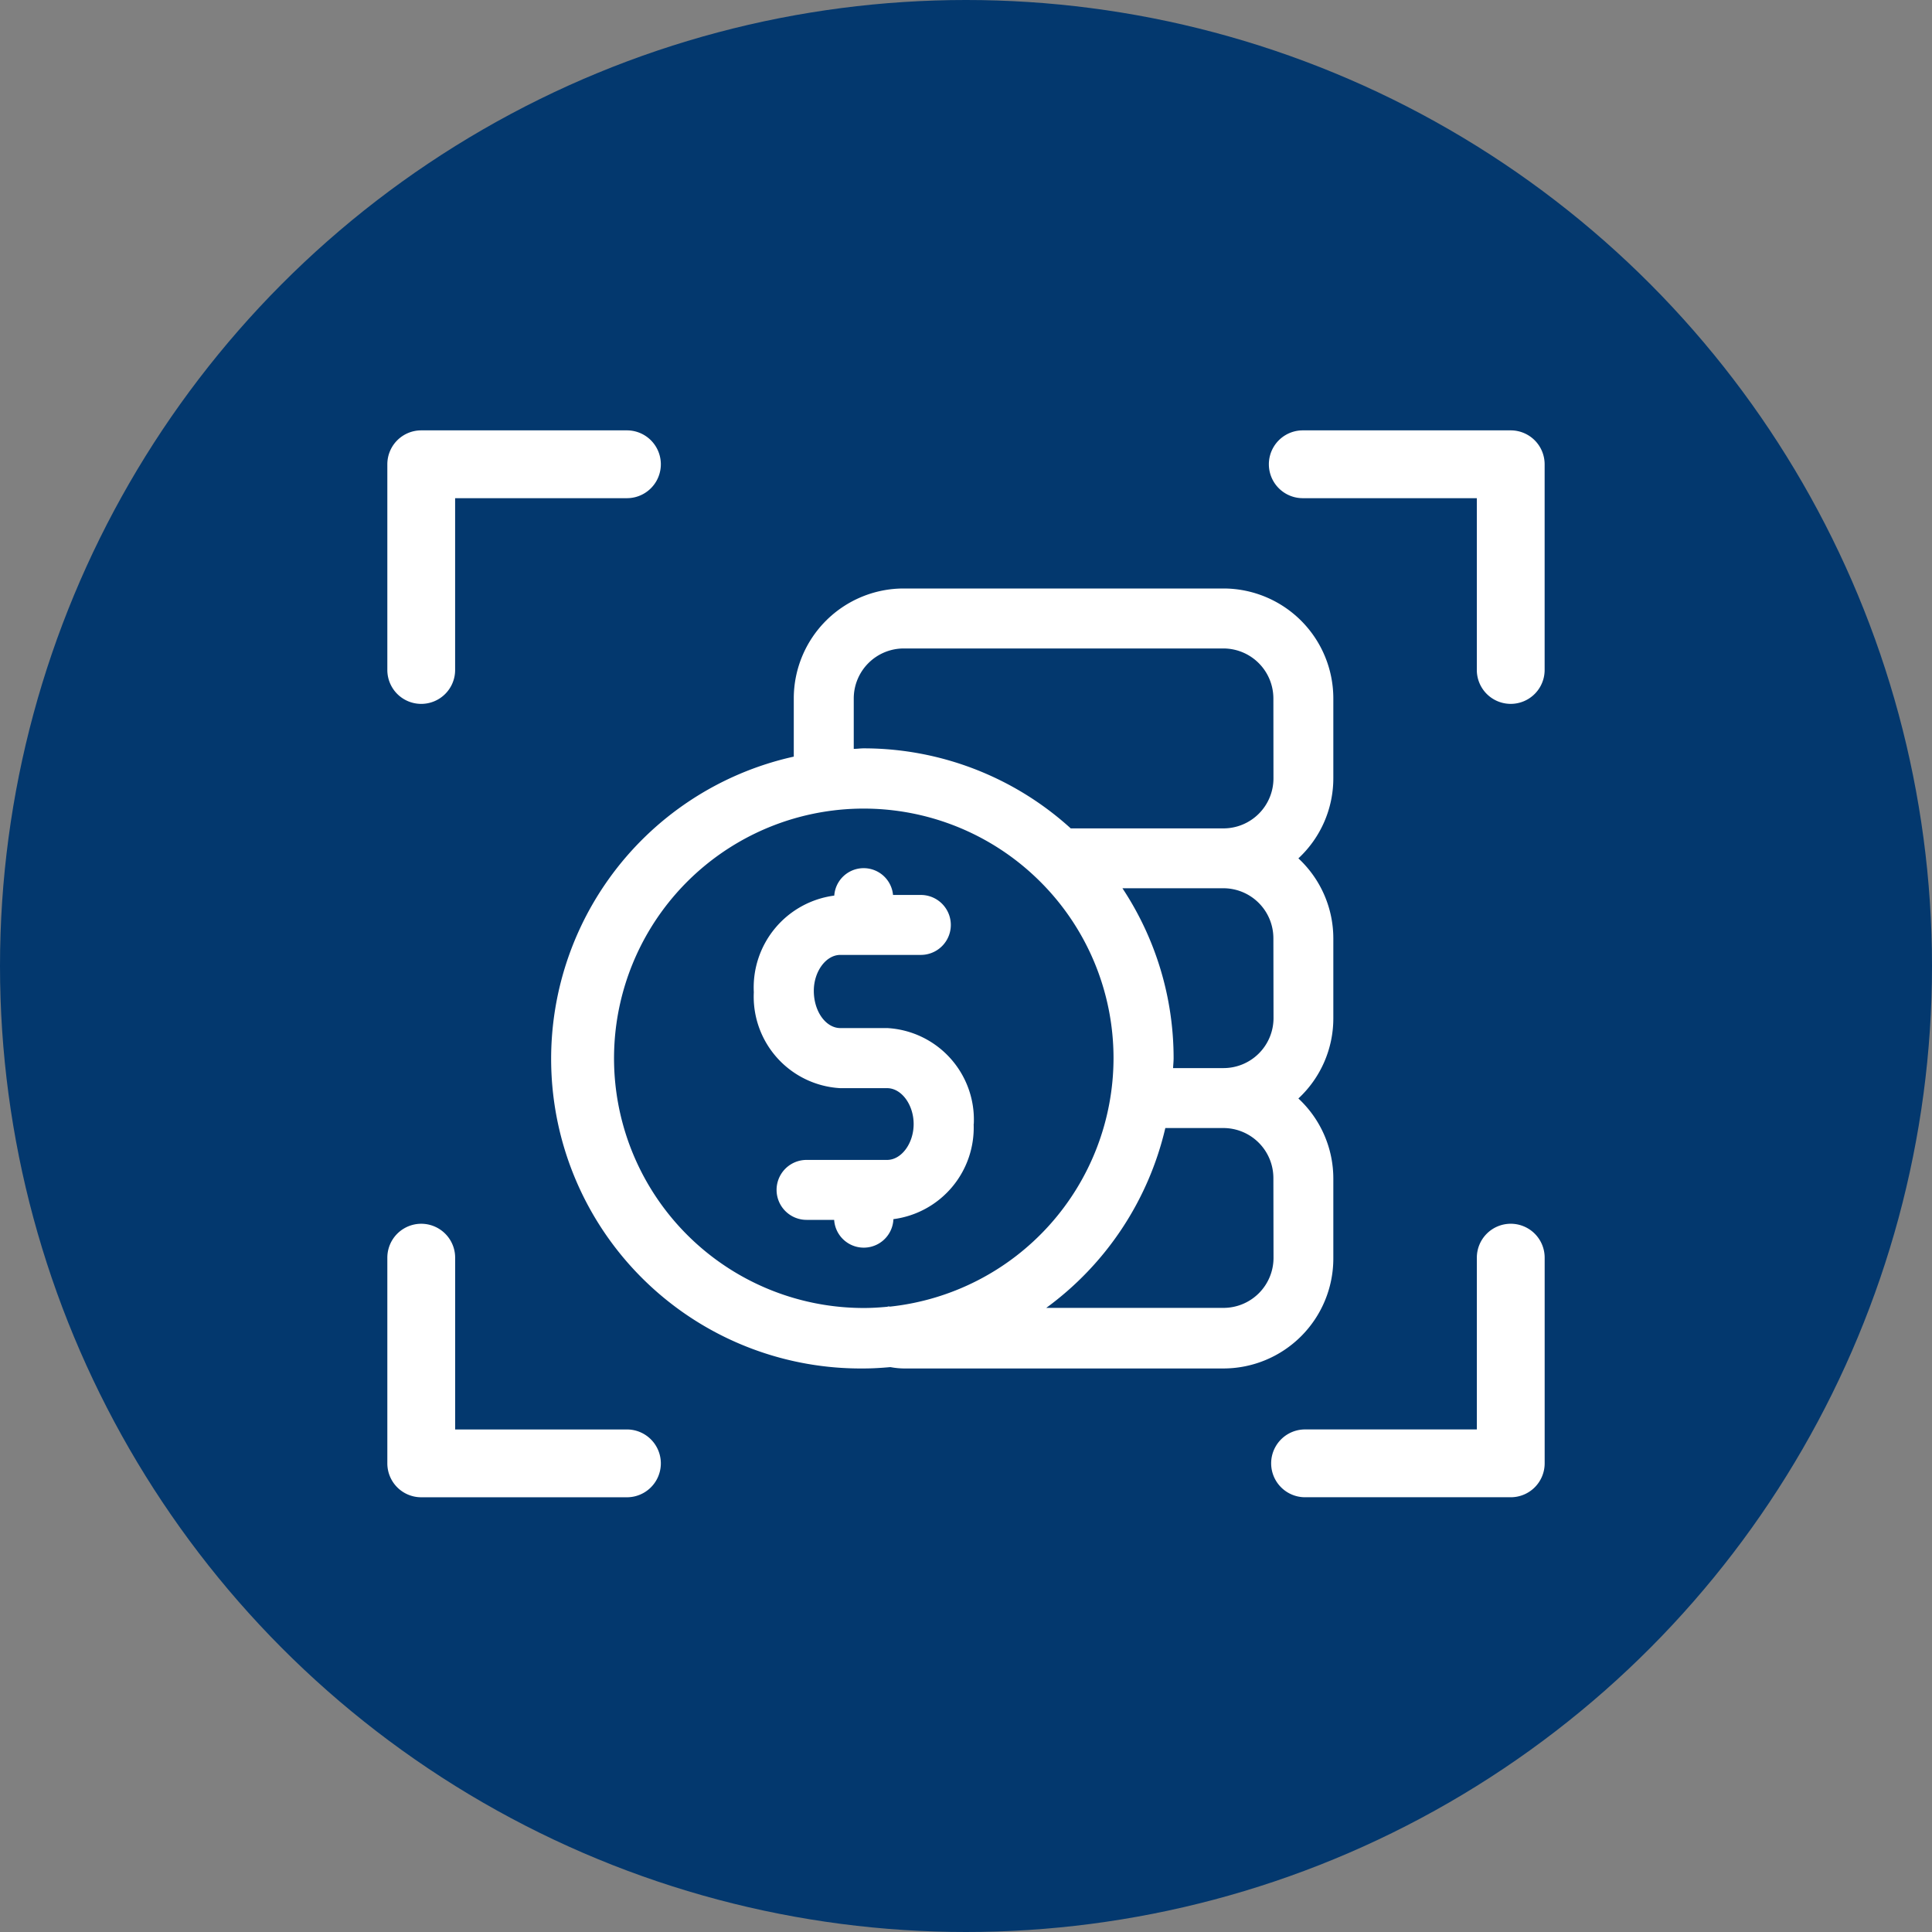 <svg xmlns="http://www.w3.org/2000/svg" width="70" height="70" viewBox="0 0 70 70">
  <rect x="0" y="0" width="70" height="70" fill="#808080" stroke="none"/>
  <g id="Grupo_1075169" data-name="Grupo 1075169" transform="translate(-1230 -27855.555)">
    <g id="Grupo_1073526" data-name="Grupo 1073526" transform="translate(961 26897.555)">
      <circle id="Elipse_5614" data-name="Elipse 5614" cx="35" cy="35" r="35" transform="translate(269 958)" fill="#03386e"/>
    </g>
    <g id="publico-objetivo" transform="translate(1244.034 27851.148)">
      <path id="Trazado_611013" data-name="Trazado 611013" d="M399.681,371a1.228,1.228,0,0,0-1.228,1.228v6.224h-6.224a1.228,1.228,0,1,0,0,2.457h7.453a1.228,1.228,0,0,0,1.228-1.228v-7.453A1.228,1.228,0,0,0,399.681,371Z" transform="translate(-358.978 -322.254)" fill="#fff"/>
      <path id="Trazado_611014" data-name="Trazado 611014" d="M8.681,378.453H2.457v-6.224a1.228,1.228,0,1,0-2.457,0v7.453a1.228,1.228,0,0,0,1.228,1.228H8.681a1.228,1.228,0,1,0,0-2.457Z" transform="translate(0 -322.254)" fill="#fff"/>
      <path id="Trazado_611015" data-name="Trazado 611015" d="M1.228,29.91a1.228,1.228,0,0,0,1.228-1.228V22.457H8.681a1.228,1.228,0,1,0,0-2.457H1.228A1.228,1.228,0,0,0,0,21.228v7.453A1.228,1.228,0,0,0,1.228,29.91Z" fill="#fff"/>
      <path id="Trazado_611016" data-name="Trazado 611016" d="M398.763,20h-7.535a1.228,1.228,0,1,0,0,2.457h6.306v6.224a1.228,1.228,0,0,0,2.457,0V21.228A1.229,1.229,0,0,0,398.763,20Z" transform="translate(-358.06)" fill="#fff"/>
    </g>
    <path id="dolar" d="M17.455,21.654A3.342,3.342,0,0,1,14.548,25.1a1.075,1.075,0,0,1-2.147.026h-1a1.086,1.086,0,1,1,0-2.172h2.918c.521,0,.962-.6.962-1.3s-.44-1.3-.962-1.3h-1.7A3.321,3.321,0,0,1,9.49,16.877a3.357,3.357,0,0,1,2.915-3.5,1.068,1.068,0,0,1,2.129-.023h1.008a1.086,1.086,0,1,1,0,2.172H13.5c-.009,0-.016,0-.025,0s-.016,0-.025,0h-.824c-.521,0-.962.6-.962,1.3,0,.754.44,1.351.962,1.351h1.7a3.322,3.322,0,0,1,3.134,3.475ZM30.487,9.128a3.961,3.961,0,0,1-1.266,2.9,3.961,3.961,0,0,1,1.266,2.9v2.9a3.961,3.961,0,0,1-1.266,2.9,3.961,3.961,0,0,1,1.266,2.9v2.9a3.985,3.985,0,0,1-3.982,3.982H14.921a2.832,2.832,0,0,1-.482-.049c-.319.028-.64.049-.966.049A11.217,11.217,0,0,1,10.938,8.342V6.232A3.985,3.985,0,0,1,14.921,2.25H26.505a3.985,3.985,0,0,1,3.982,3.982ZM22.523,19.265a9.023,9.023,0,0,0-2.735-6.471l0,0a9.047,9.047,0,1,0-6.312,15.525c.279,0,.556-.017.828-.042.025,0,.048-.014.072-.014s.036.006.052.006A9.063,9.063,0,0,0,22.523,19.265Zm5.792,4.344a1.813,1.813,0,0,0-1.81-1.81H24.4a11.233,11.233,0,0,1-4.315,6.516h6.425a1.813,1.813,0,0,0,1.81-1.81Zm0-8.688a1.813,1.813,0,0,0-1.81-1.81H22.846A11.149,11.149,0,0,1,24.7,19.265c0,.122-.014.24-.019.362h1.829a1.813,1.813,0,0,0,1.81-1.81Zm0-8.688a1.813,1.813,0,0,0-1.81-1.81H14.921a1.813,1.813,0,0,0-1.81,1.81V8.061c.122,0,.24-.019.362-.019a11.163,11.163,0,0,1,7.5,2.9h5.535a1.813,1.813,0,0,0,1.81-1.81Z" transform="translate(1247.822 27874.627)" fill="#fff"/>
  </g>
</svg>
